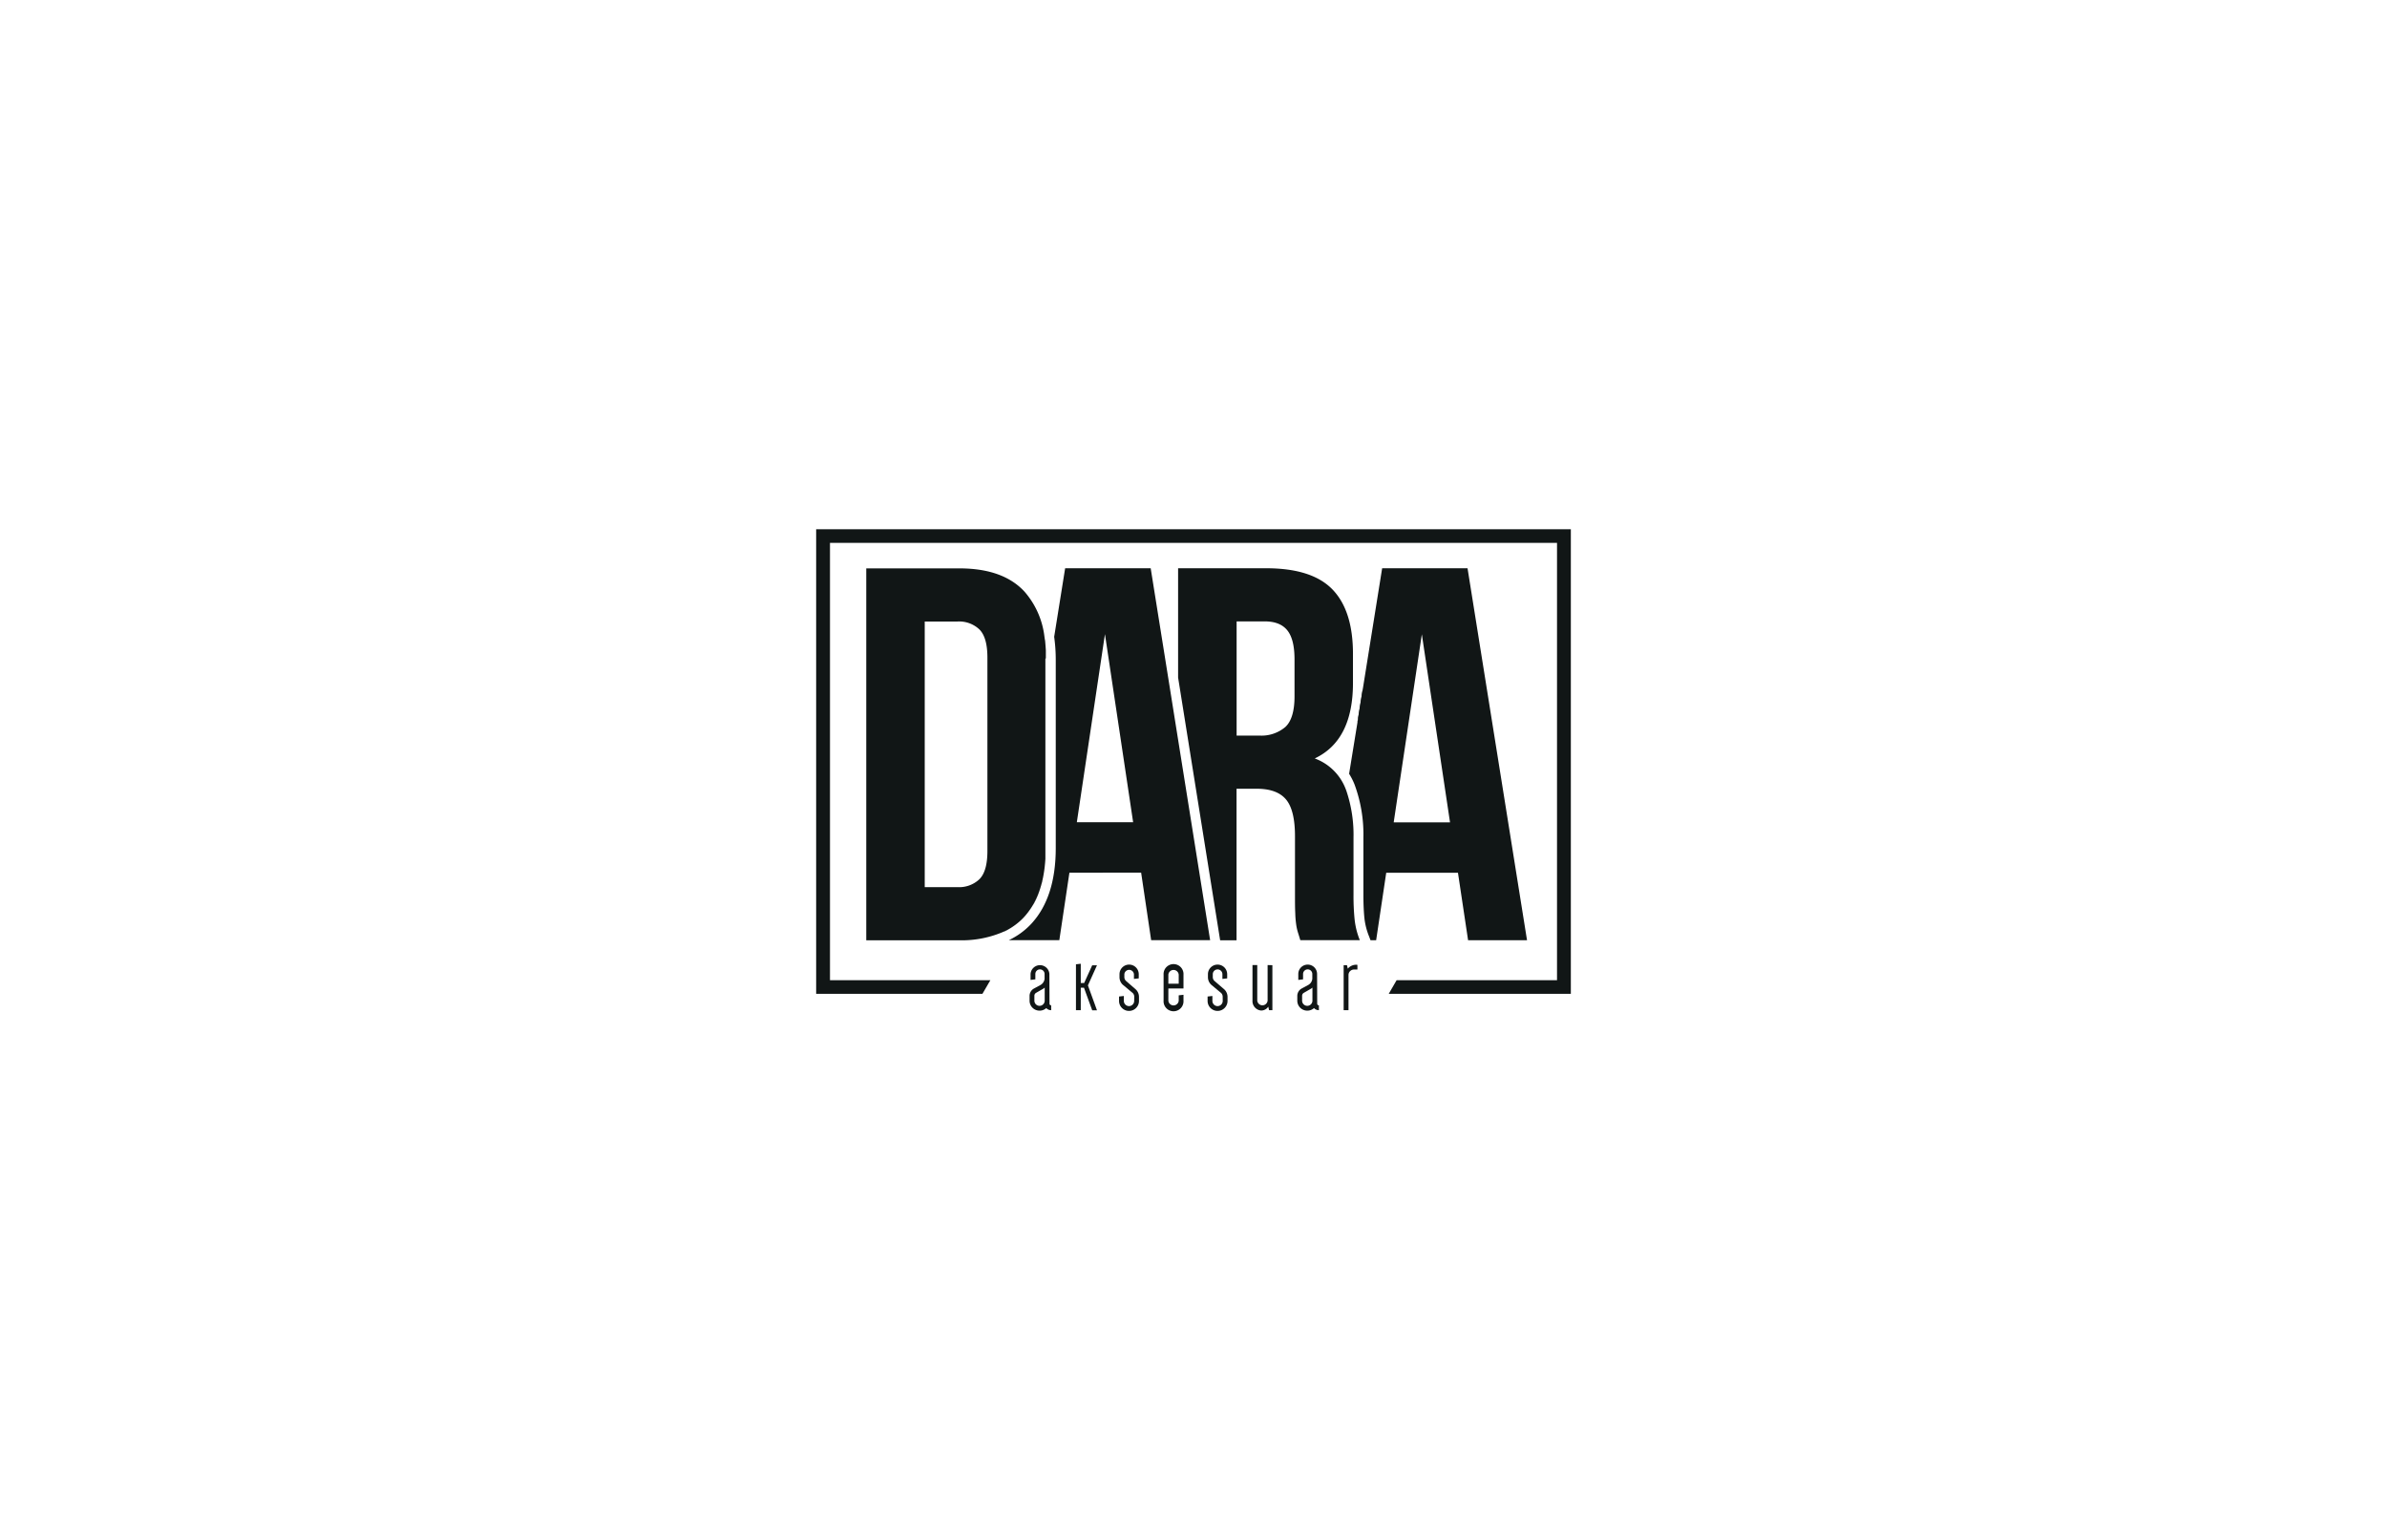 <svg id="Layer_1" data-name="Layer 1" xmlns="http://www.w3.org/2000/svg" viewBox="0 0 620 400"><defs><style>.cls-1{fill:#fff;}.cls-2{fill:#111616;}</style></defs><rect class="cls-1" x="-3.17" y="-2.09" width="628.38" height="407.26"/><path class="cls-2" d="M271.65,171.05c0-.22,0-.44,0-.66v0c0-.12,0-.25,0-.37s0-.37,0-.55l0-.54q-.1-1.83-.36-3.51a21.65,21.65,0,0,0-5.16-11.71q-5.58-6.08-17-6.07H225v96.6h24a27.32,27.32,0,0,0,11.9-2.32c.25-.11.48-.23.72-.35a16.37,16.37,0,0,0,2.79-1.87l.21-.17h0l.22-.2.13-.11a1.07,1.07,0,0,1,.16-.14l.12-.12.12-.12.16-.15.05-.05.44-.46q.44-.48.84-1c.09-.11.18-.22.26-.34q3.9-5.17,4.41-13.75l0-.58h0l0-.69c0-.48,0-1,0-1.45V171.05Zm-15.18,50q0,5.25-2.07,7.32a7.64,7.64,0,0,1-5.66,2.07h-8.55v-69h8.55a7.64,7.64,0,0,1,5.66,2.07q2.07,2.07,2.07,7.31Z"/><path class="cls-2" d="M260.92,241.89c.25-.11.48-.23.72-.35l.23-.13.06,0,0,0,.11-.06h0l.21-.12h0q.38-.21.72-.45a17.25,17.25,0,0,1-2.07,1.16Zm6.48-5.4c.15-.21.3-.42.44-.64l.16-.25.06-.09.16-.27,0-.05c.06-.09.11-.19.17-.29l0-.05c.05-.09.1-.17.14-.26l.06-.11a1.27,1.27,0,0,0,.12-.23,1.09,1.09,0,0,0,.08-.15l.09-.17a1.63,1.63,0,0,0,.11-.23.49.49,0,0,0,.06-.13,2,2,0,0,0,.1-.21.88.88,0,0,0,.09-.2l.1-.21.06-.14c0-.08.07-.17.1-.26a1,1,0,0,0,.07-.15l.09-.24.06-.14.09-.24c0-.07.05-.13.07-.19q.3-.84.54-1.71c0-.14.08-.27.11-.41s.08-.28.11-.42l0-.13c0-.1,0-.2.07-.3l.06-.27,0-.12.06-.29c0-.07,0-.13,0-.19l.06-.35a.07.07,0,0,0,0-.05c0-.12.05-.24.07-.36l0-.17a2.51,2.51,0,0,1,0-.27c0-.09,0-.18,0-.27a1.11,1.11,0,0,0,0-.17,2.89,2.89,0,0,0,0-.29,2.54,2.54,0,0,0,0-.29l.06-.47c0-.16,0-.31.05-.47l.09-1C271.14,228.87,269.76,233.19,267.4,236.49Zm3.82-71.1h0l0,.38c.14,1,.25,2,.31,3.12Q271.48,167.07,271.22,165.39Z"/><path class="cls-2" d="M303.45,176.17l-4.57-28.56H276.66l-2.85,17.81a43.08,43.08,0,0,1,.41,6.06v48.85c0,8.45-2.11,15-6.27,19.54a19,19,0,0,1-5.92,4.34h13.12l2.62-17.53H296.4L299,244.21h15.32Zm-23.75,37.4L287,164.72l7.32,48.85Z"/><path class="cls-2" d="M352.55,187.7a32.58,32.58,0,0,0,1.42-8.89Z"/><path class="cls-2" d="M351.84,238.76a60.71,60.71,0,0,1-.28-6.28V217.57a35.67,35.67,0,0,0-1.85-12.14c-.09-.26-.19-.51-.29-.76a13.62,13.62,0,0,0-7.93-7.66q9.93-4.69,9.93-19.6v-7.58q0-11.19-5.31-16.7t-17.18-5.52H306V176l10.92,68.24h4.26V204.88h5.24q5.25,0,7.59,2.76t2.35,9.52v15.18c0,1.93,0,3.54.07,4.83a25.76,25.76,0,0,0,.27,3.17,13.24,13.24,0,0,0,.49,2.07c.18.56.36,1.15.55,1.8h15.46A19.94,19.94,0,0,1,351.84,238.76Zm-15.6-57.9q0,5.8-2.41,8a9.58,9.58,0,0,1-6.7,2.21H321.2V161.41h7.31q4,0,5.87,2.34t1.86,7.59Z"/><path class="cls-2" d="M381.18,147.61H359l-5,31.2-1.42,8.89L350.42,201a17.13,17.13,0,0,1,1.38,2.7,37.36,37.36,0,0,1,2.33,13.86v14.91c0,2.31.09,4.33.26,6a17.73,17.73,0,0,0,1.21,4.76l.38,1h1.46l2.62-17.53h18.63l2.63,17.53h15.31Zm-19.18,66,7.31-48.85,7.32,48.85Z"/><polygon class="cls-2" points="211.99 137.48 211.99 258.15 255.18 258.15 257.24 254.61 215.58 254.61 215.58 141.02 404.42 141.02 404.42 254.61 362.76 254.61 360.71 258.15 408.01 258.15 408.01 137.48 211.99 137.48"/><path class="cls-2" d="M272.6,260.72a.43.43,0,0,0,.43.43v1.25a1.7,1.7,0,0,1-1.27-.55,2.54,2.54,0,0,1-1.75.67,2.58,2.58,0,0,1-2.59-2.59v-1.31a2.21,2.21,0,0,1,1.06-1.8l1.84-1a2.1,2.1,0,0,0,1-1.56V253a1.2,1.2,0,0,0-2.4,0v1.39l-1.24.15V253a2.45,2.45,0,0,1,4.89,0Zm-3.93-.79a1.34,1.34,0,1,0,2.68,0v-3.4a2,2,0,0,1-.41.31l-1.84,1.06a.88.88,0,0,0-.43.72Z"/><path class="cls-2" d="M281.55,256.56h-.83v5.84h-1.25V250.48l1.25-.14v5h.88l2.09-4.6h1.24l-2.35,5.22,2.35,6.47h-1.24Z"/><path class="cls-2" d="M294.61,258.93a1.35,1.35,0,0,0-.41-1l-2.58-2.15a2.68,2.68,0,0,1-.84-2v-.72a2.49,2.49,0,0,1,5,0v1.08l-1.25.14v-1.22a1.25,1.25,0,0,0-2.49,0v.72a1.35,1.35,0,0,0,.41,1L295,257a2.68,2.68,0,0,1,.84,2v1a2.59,2.59,0,0,1-5.18,0v-1.15l1.25-.14v1.29a1.34,1.34,0,1,0,2.68,0Z"/><path class="cls-2" d="M307.4,258.4v1.53a2.59,2.59,0,1,1-5.17,0v-6.75a2.59,2.59,0,1,1,5.17,0v3.59h-3.93v3.16a1.35,1.35,0,0,0,2.69,0v-1.39Zm-3.93-2.87h2.69v-2.35a1.35,1.35,0,0,0-2.69,0Z"/><path class="cls-2" d="M317.58,258.93a1.35,1.35,0,0,0-.41-1l-2.58-2.15a2.68,2.68,0,0,1-.84-2v-.72a2.49,2.49,0,0,1,5,0v1.08l-1.24.14v-1.22a1.25,1.25,0,0,0-2.5,0v.72a1.35,1.35,0,0,0,.41,1L318,257a2.68,2.68,0,0,1,.84,2v1a2.59,2.59,0,1,1-5.18,0v-1.15l1.25-.14v1.29a1.34,1.34,0,1,0,2.68,0Z"/><path class="cls-2" d="M330.49,250.71V262.4h-.86l-.21-.91a2.21,2.21,0,0,1-1.83,1,2.45,2.45,0,0,1-2.27-2.59v-9.22h1.24v9.22a1.35,1.35,0,0,0,2.69,0v-9.22Z"/><path class="cls-2" d="M342.13,260.72a.44.44,0,0,0,.44.43v1.25a1.7,1.7,0,0,1-1.27-.55,2.54,2.54,0,0,1-1.75.67,2.58,2.58,0,0,1-2.59-2.59v-1.31a2.21,2.21,0,0,1,1.05-1.8l1.85-1a2.1,2.1,0,0,0,1-1.56V253a1.2,1.2,0,0,0-2.4,0v1.39l-1.24.15V253a2.44,2.44,0,0,1,4.88,0Zm-3.92-.79a1.34,1.34,0,1,0,2.68,0v-3.4a2,2,0,0,1-.41.31l-1.84,1.06a.88.88,0,0,0-.43.72Z"/><path class="cls-2" d="M352.58,251.84h-.89a1.42,1.42,0,0,0-1.43,1.46v9.1H349V250.71h.86l.22.91a2.78,2.78,0,0,1,2.49-1Z"/></svg>